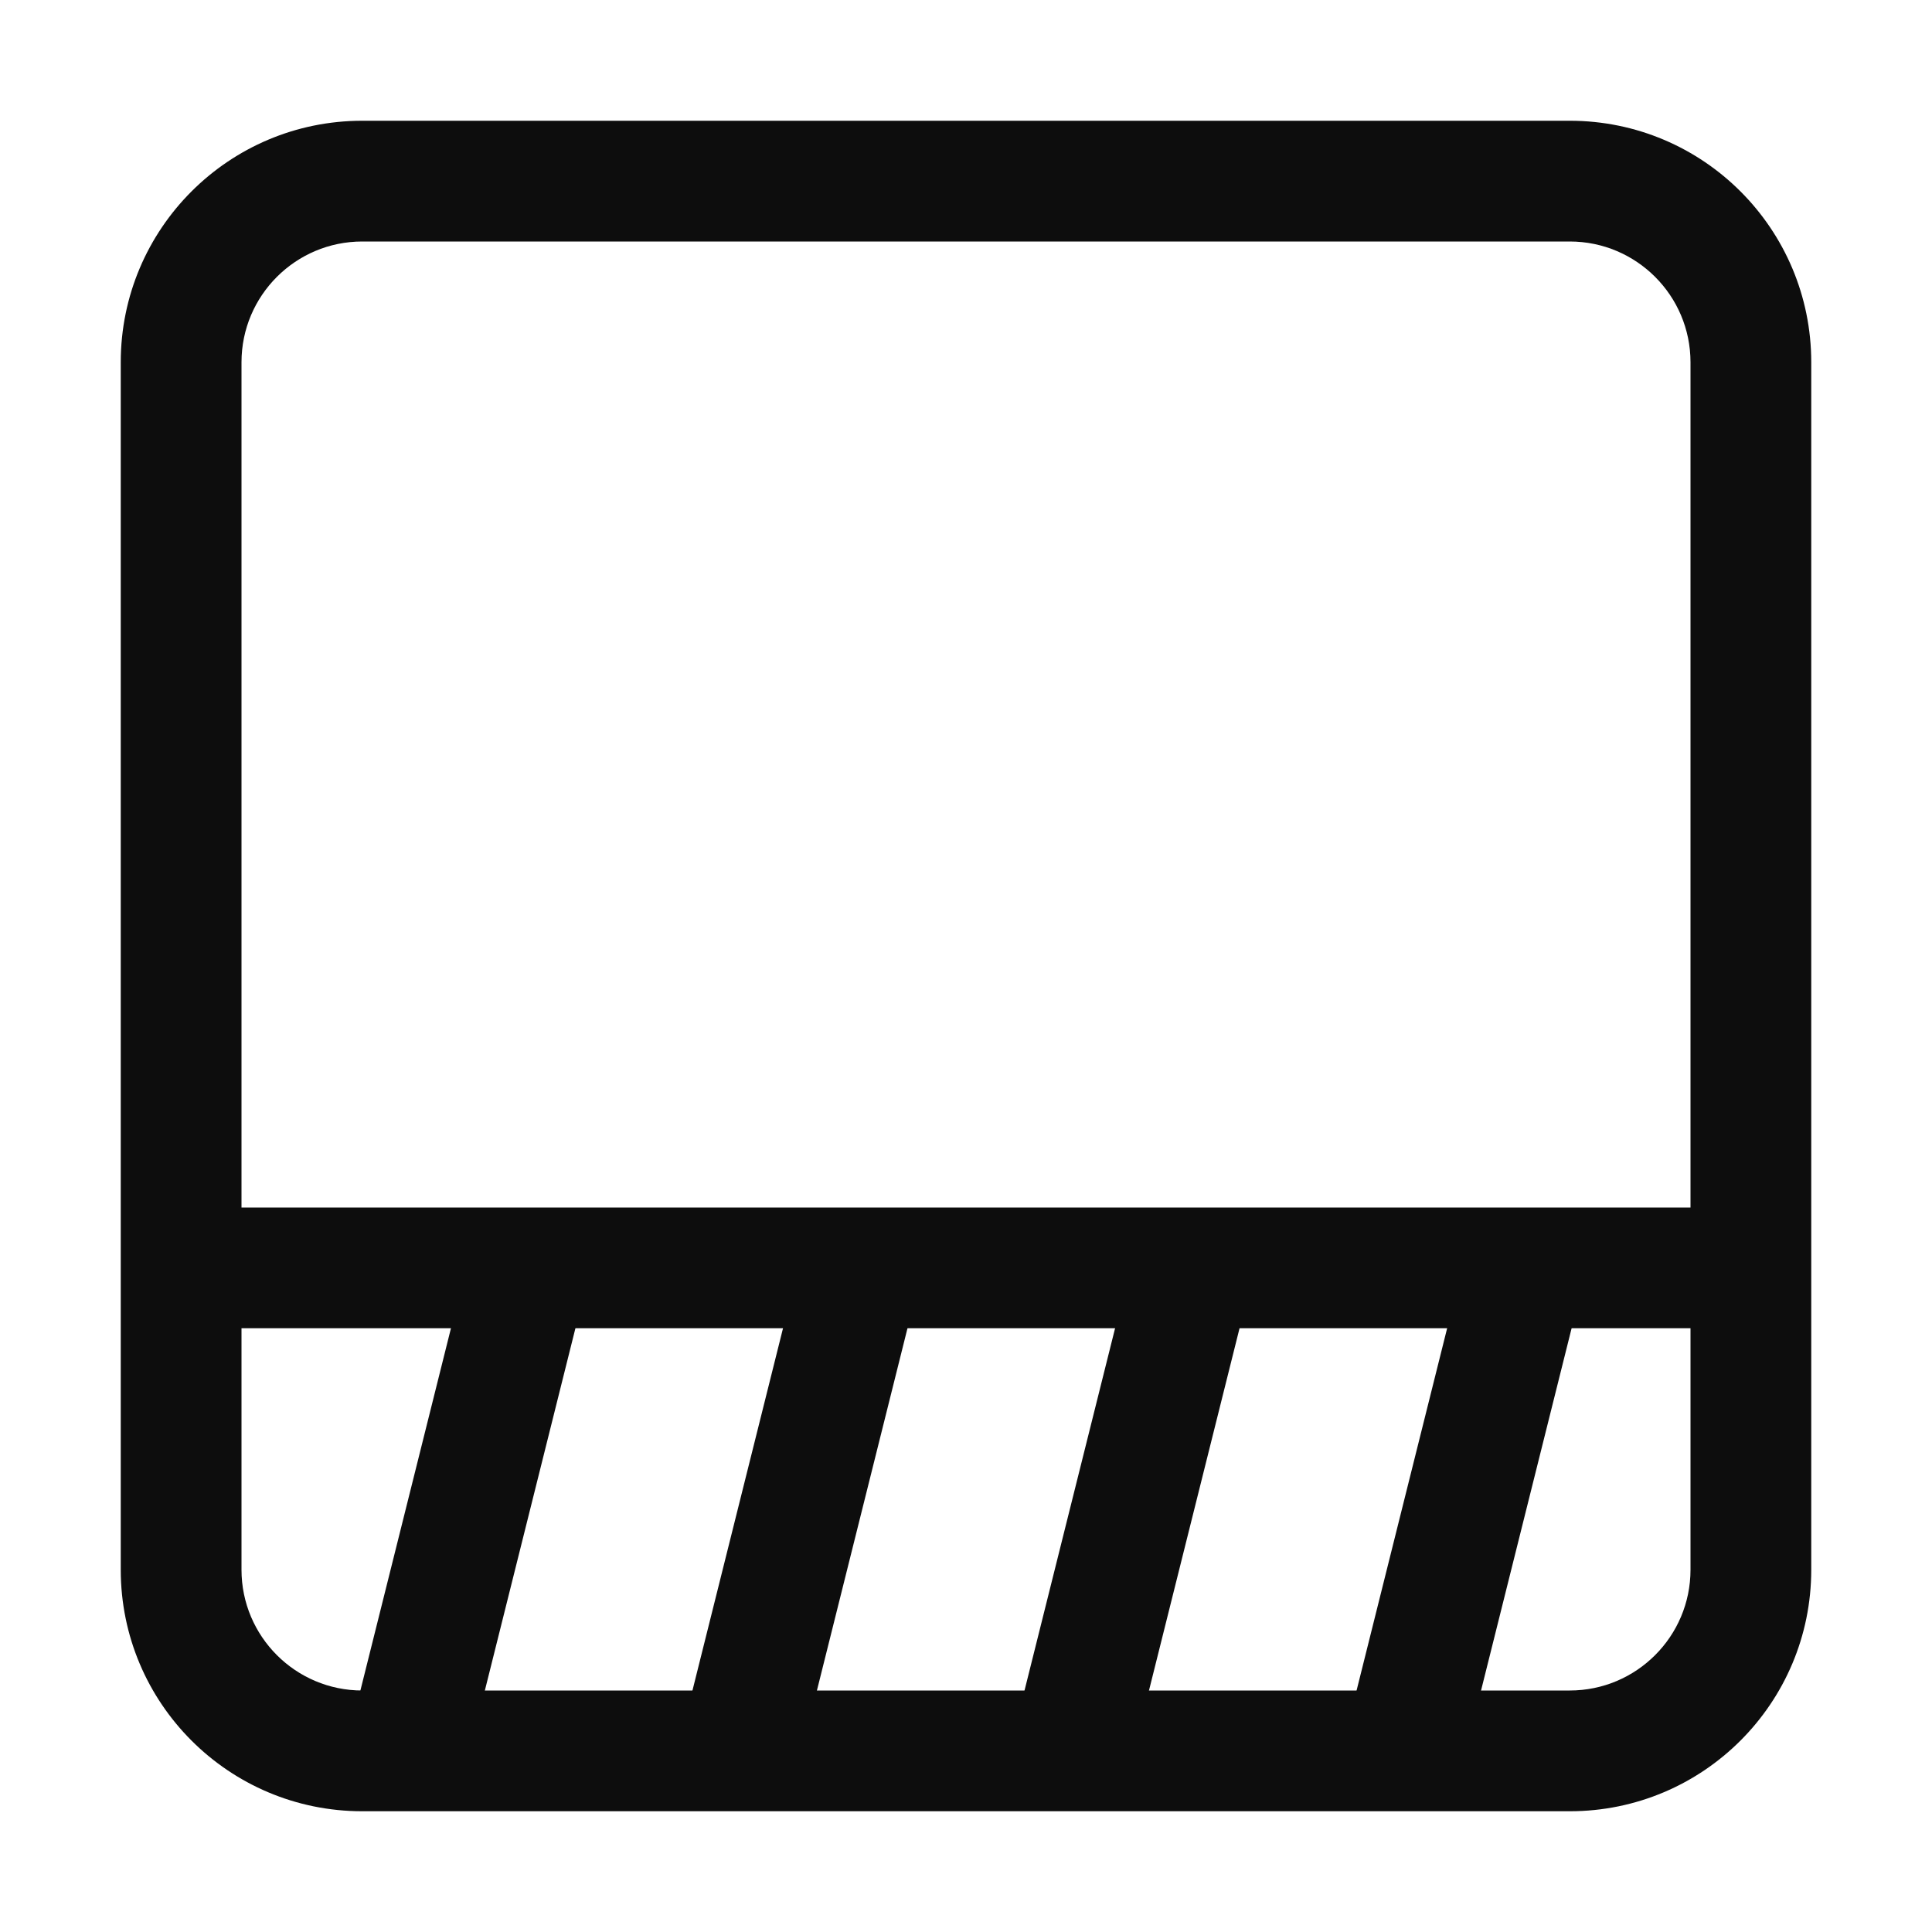 <svg width="16" height="16" viewBox="0 0 16 16" fill="none" xmlns="http://www.w3.org/2000/svg">
<g clip-path="url(#clip0_11655_91614)">
<path fill-rule="evenodd" clip-rule="evenodd" d="M2 10L2 3C2 2.448 2.448 2 3 2L13 2C13.552 2 14 2.448 14 3L14 10L2 10ZM2 11L2 13C2 13.552 2.448 14 3 14L13 14C13.552 14 14 13.552 14 13L14 11L2 11ZM3 15C1.895 15 1 14.105 1 13L1 3C1 1.895 1.895 1 3 1L13 1C14.105 1 15 1.895 15 3L15 13C15 14.105 14.105 15 13 15L3 15Z" fill="#0D0D0D"/>
</g>
<path d="M12.625 10.5L11.625 14.5" stroke="#0D0D0D"/>
<path d="M9.875 10.5L8.875 14.5" stroke="#0D0D0D"/>
<path d="M7.125 10.5L6.125 14.5" stroke="#0D0D0D"/>
<path d="M4.375 10.5L3.375 14.5" stroke="#0D0D0D"/>
<defs>
<clipPath id="clip0_11655_91614">
<rect width="16" height="16" fill="white"/>
</clipPath>
</defs>
</svg>
